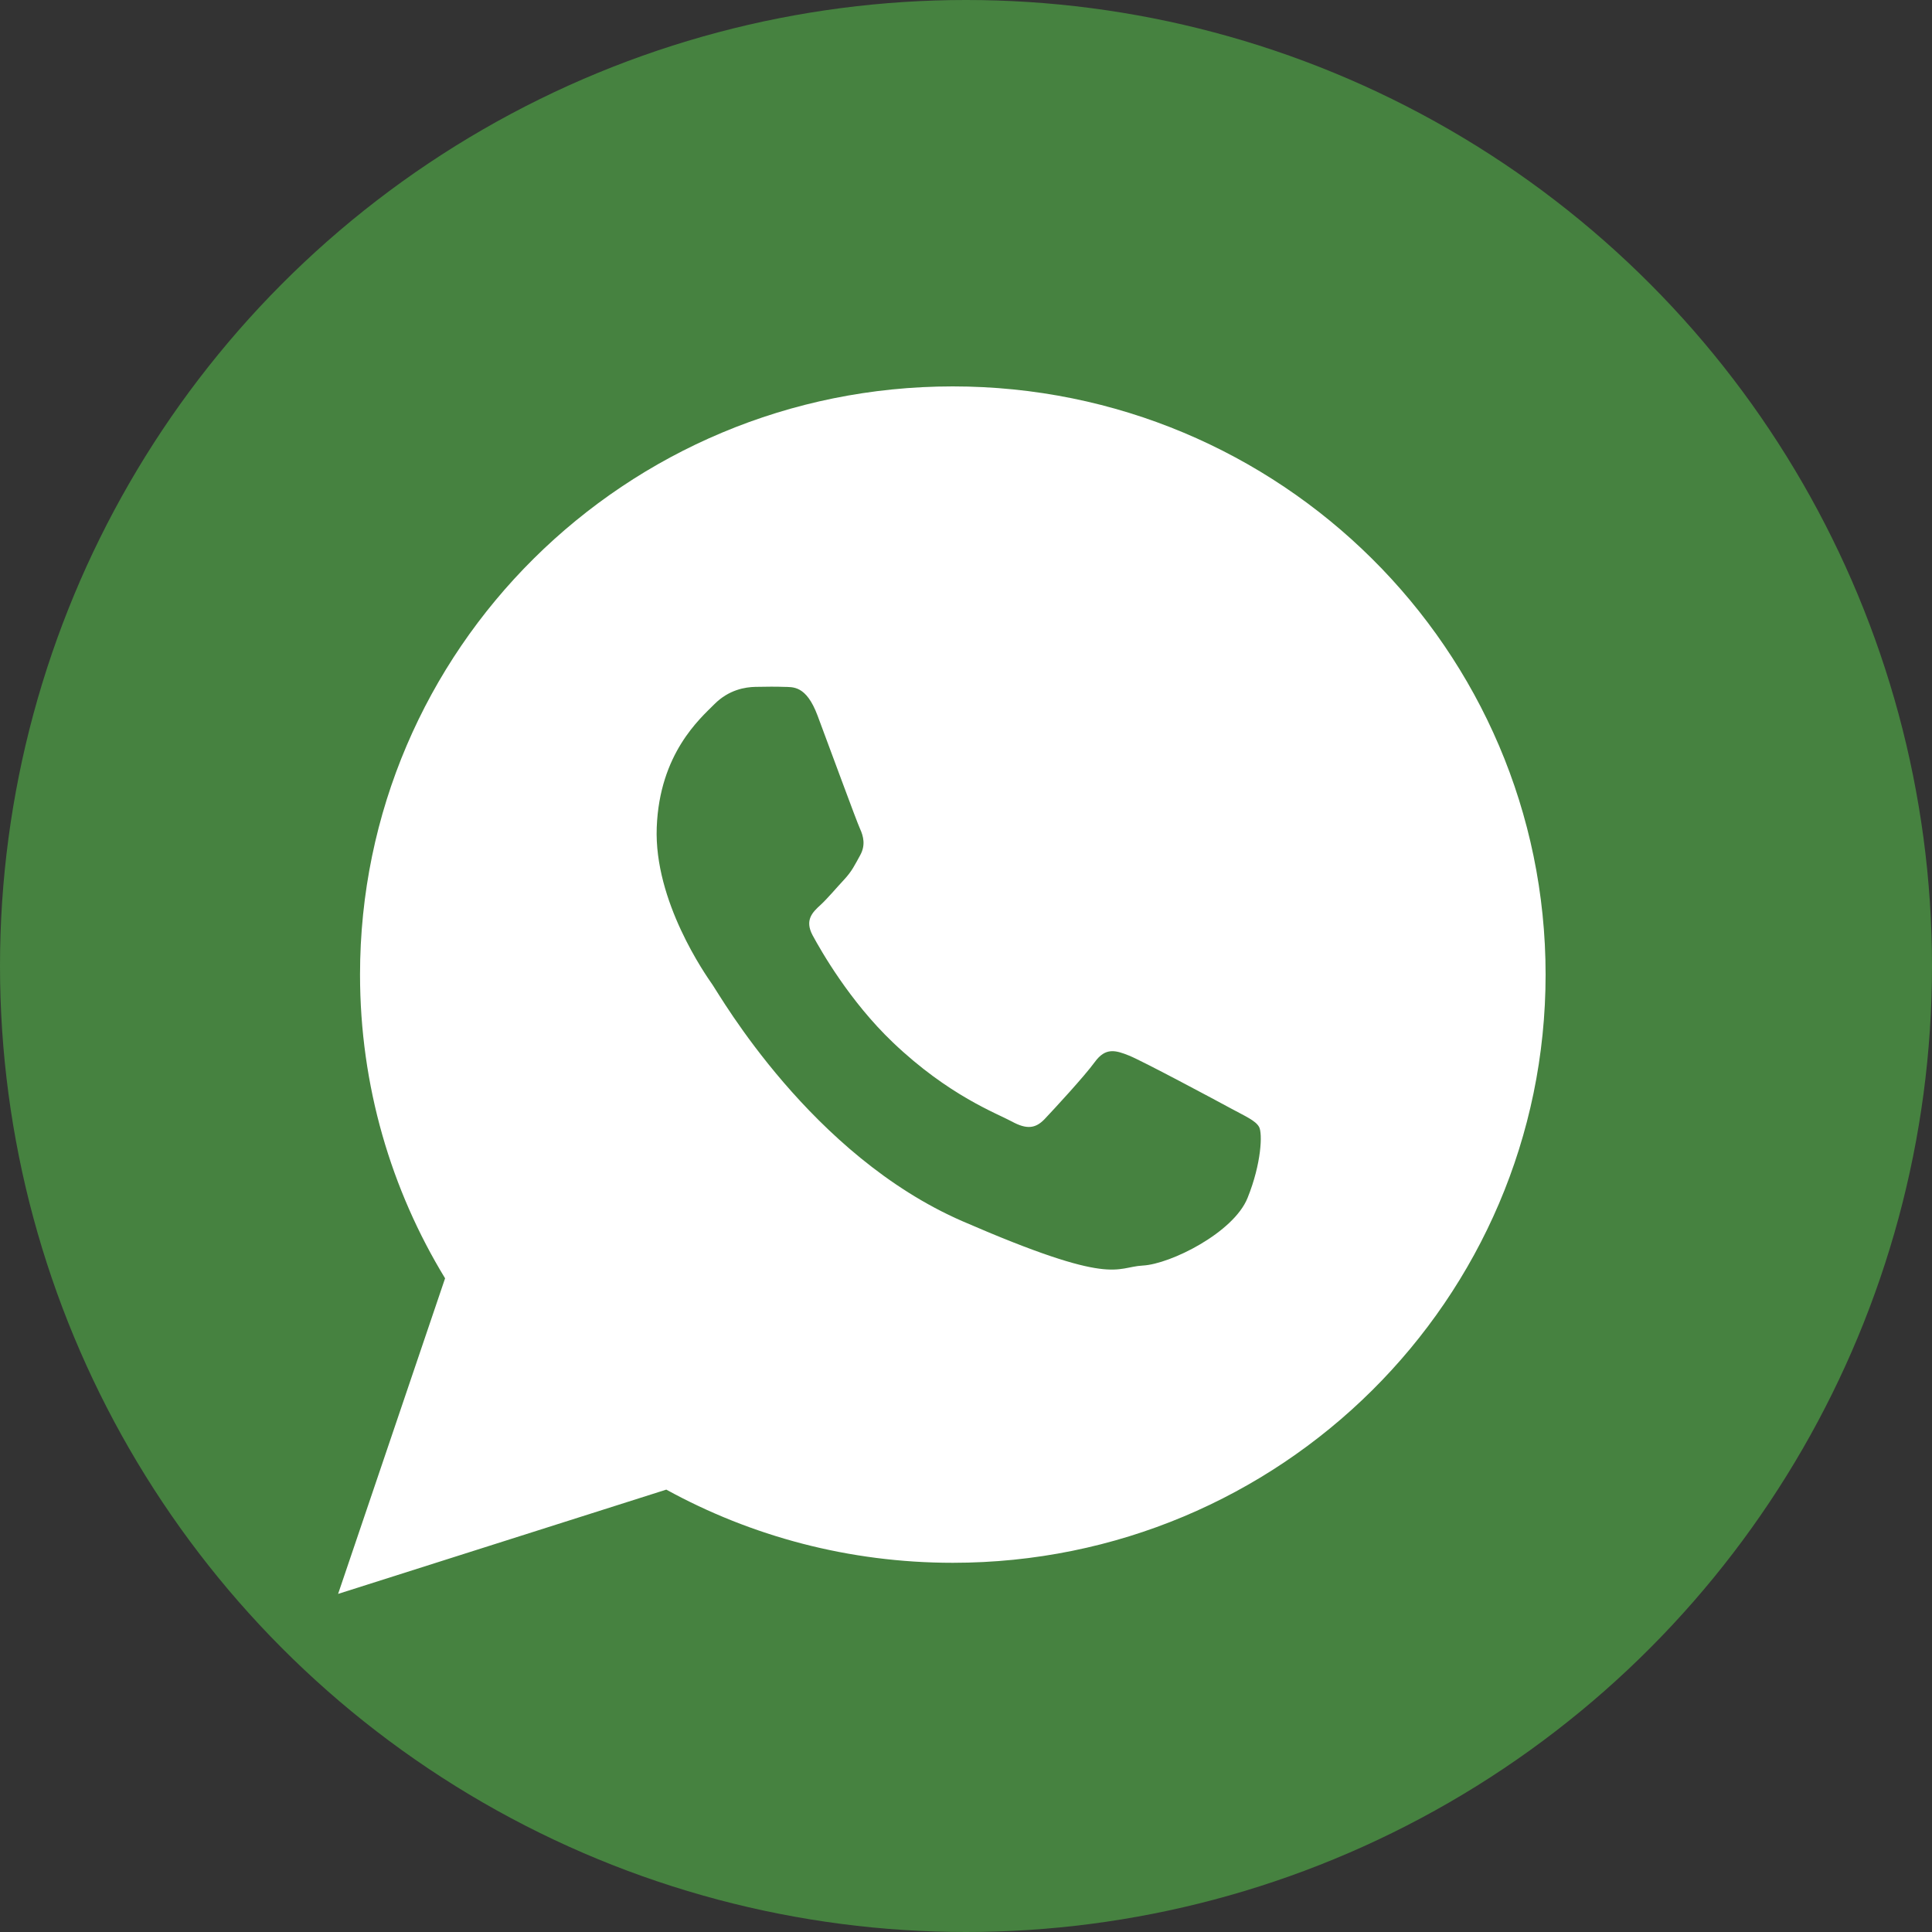 <svg width="40" height="40" viewBox="0 0 40 40" fill="none" xmlns="http://www.w3.org/2000/svg">
<rect x="0" y="0" width="40" height="40" fill="#333333" stroke="none"/>
<circle cx="20" cy="20" r="20" fill="#468240"/>
<path d="M19.727 8C12.949 8 7.454 13.452 7.454 20.178C7.454 22.479 8.097 24.631 9.215 26.466L7 33L13.795 30.841C15.553 31.806 17.575 32.356 19.727 32.356C26.505 32.356 32 26.903 32 20.178C32 13.452 26.505 8 19.727 8ZM25.829 24.803C25.541 25.519 24.235 26.172 23.659 26.202C23.083 26.233 23.067 26.648 19.929 25.285C16.791 23.922 14.904 20.606 14.755 20.393C14.606 20.18 13.539 18.66 13.597 17.131C13.655 15.601 14.492 14.879 14.791 14.579C15.09 14.278 15.432 14.225 15.641 14.221C15.888 14.217 16.049 14.214 16.231 14.221C16.414 14.228 16.689 14.182 16.926 14.814C17.164 15.446 17.732 16.999 17.805 17.157C17.878 17.316 17.922 17.499 17.811 17.703C17.698 17.907 17.641 18.034 17.478 18.21C17.314 18.385 17.133 18.603 16.987 18.737C16.824 18.886 16.654 19.048 16.825 19.366C16.997 19.683 17.587 20.725 18.487 21.583C19.644 22.686 20.641 23.052 20.948 23.219C21.256 23.387 21.439 23.368 21.63 23.167C21.82 22.966 22.447 22.289 22.668 21.986C22.889 21.683 23.096 21.742 23.379 21.856C23.662 21.971 25.174 22.78 25.481 22.947C25.789 23.114 25.994 23.2 26.068 23.332C26.141 23.465 26.118 24.087 25.829 24.803Z" fill="white"/>
</svg>
